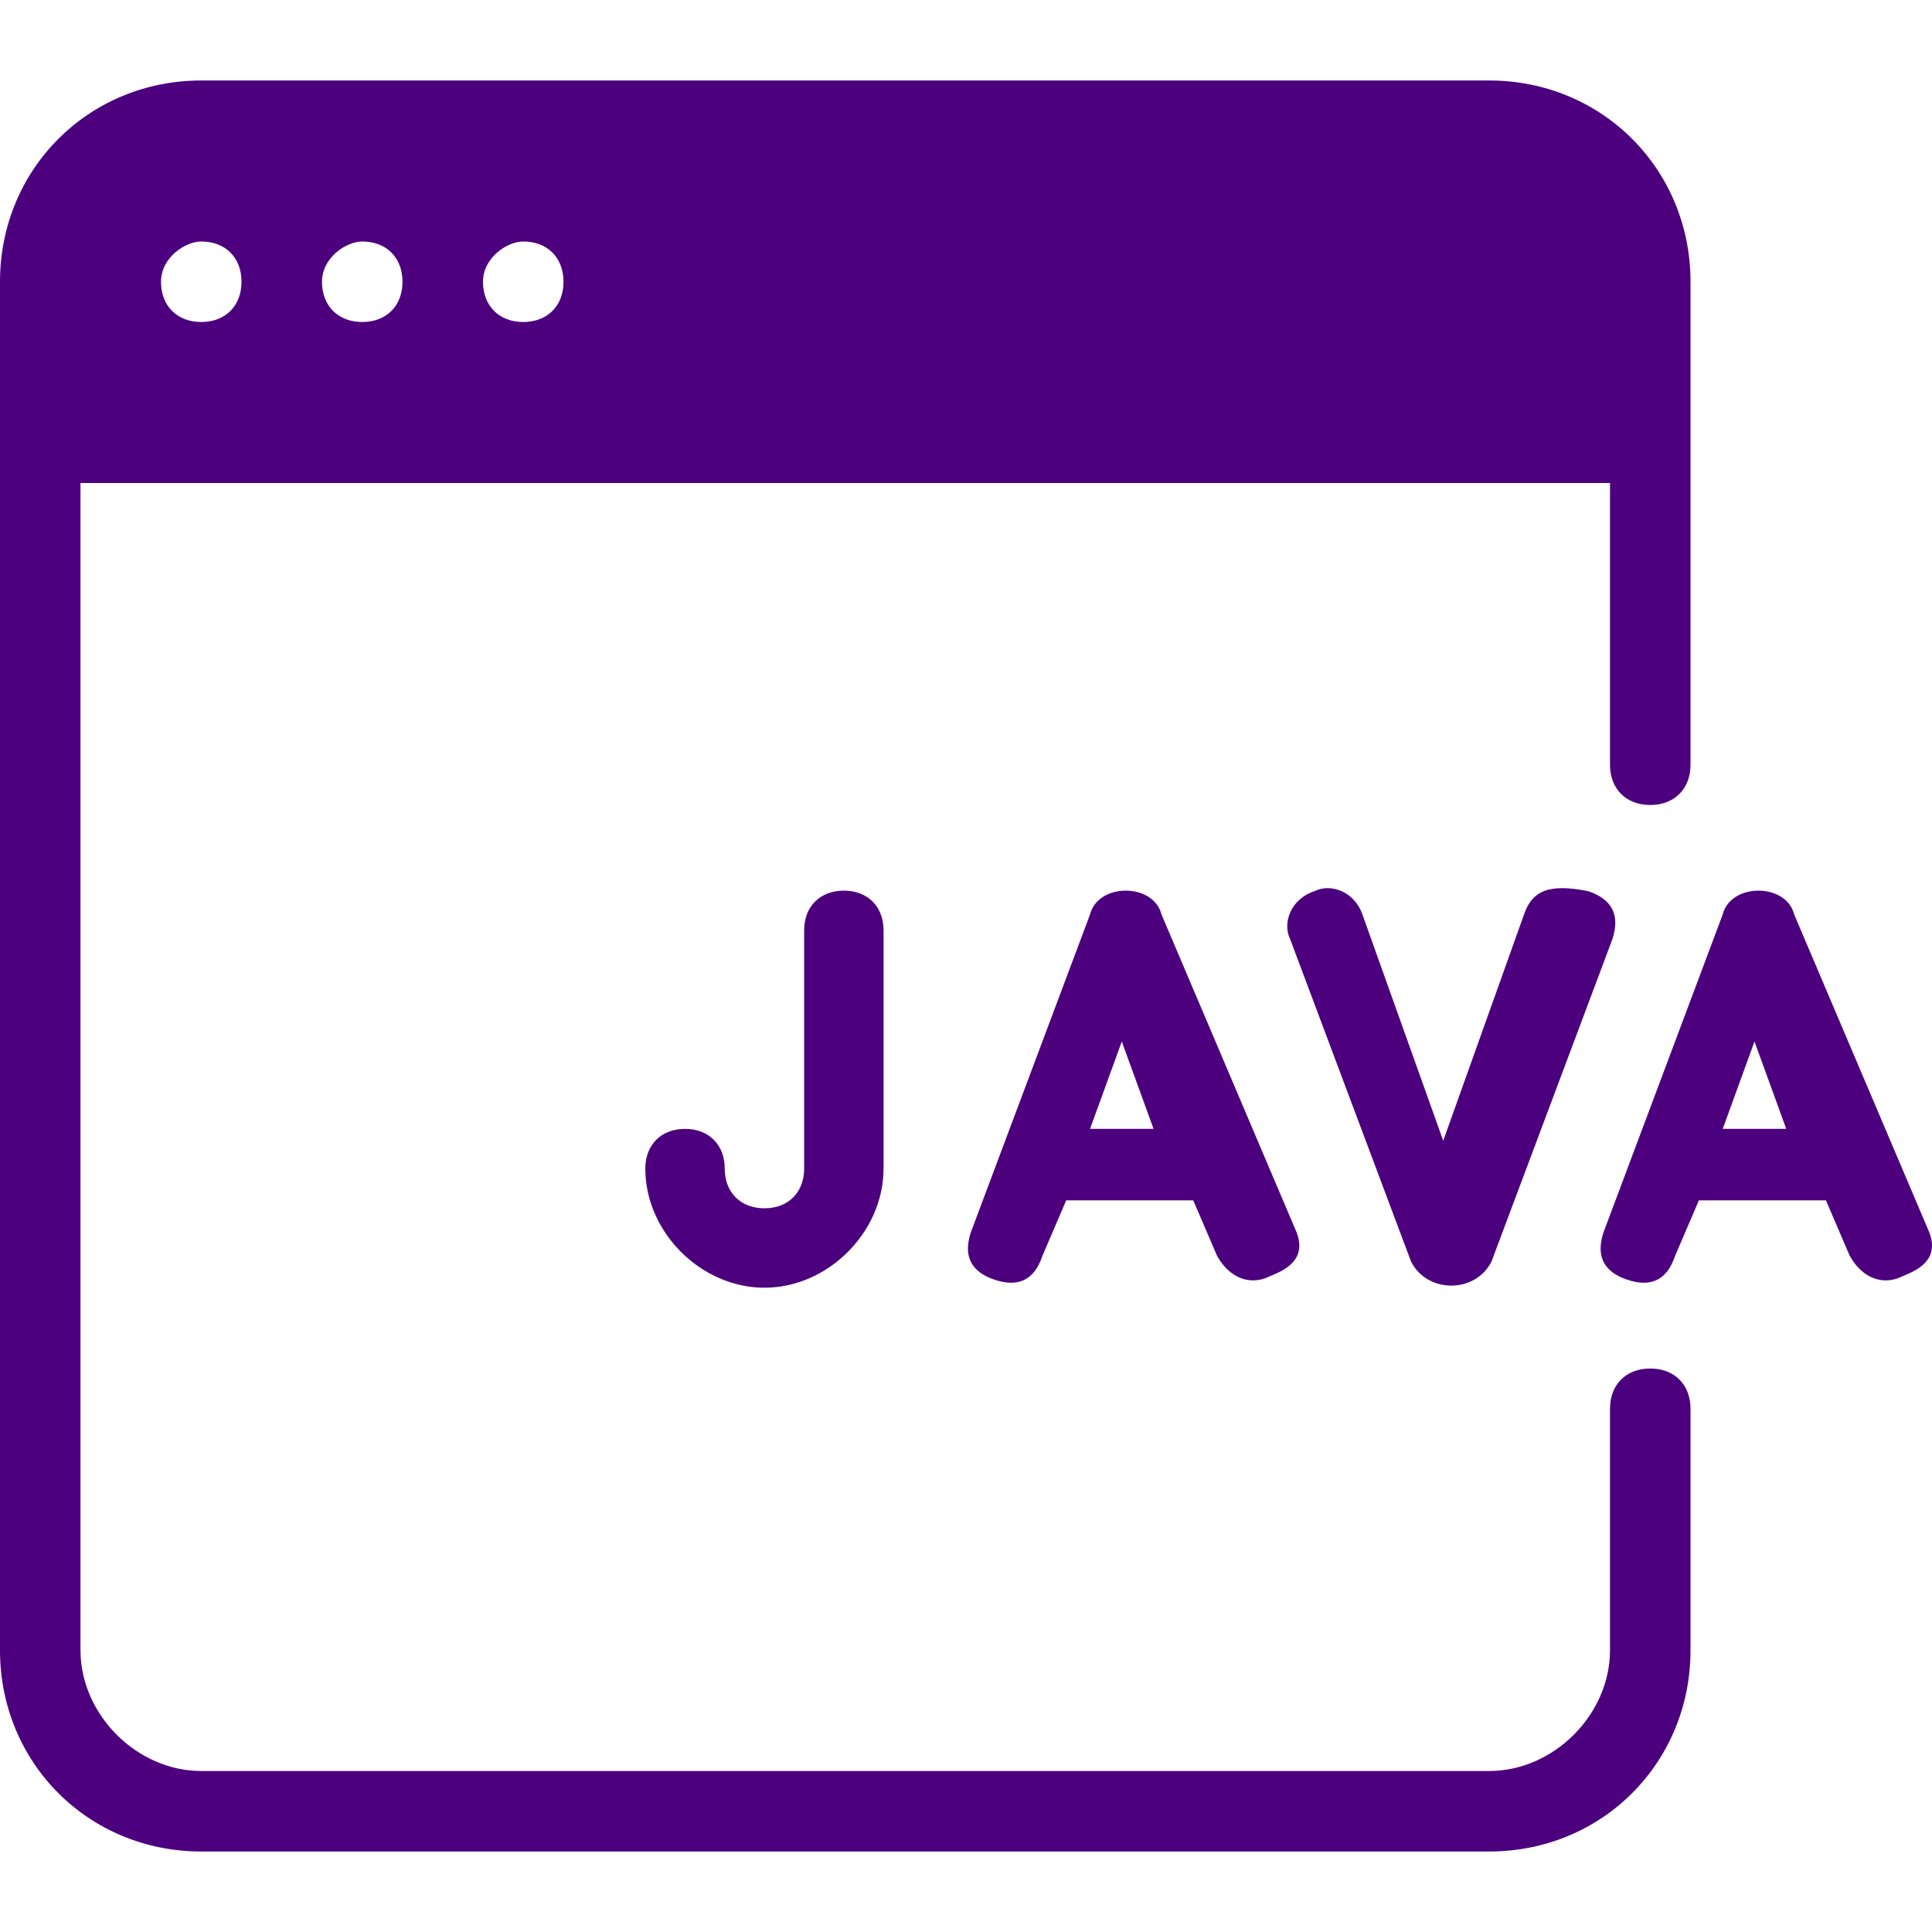 <svg id="Layer_1" enable-background="new 0 0 512 512" viewBox="0 0 512 512" xmlns="http://www.w3.org/2000/svg" style="fill:#4D007E;"><g><g><path d="m437.334 362.667c-6.399 0-10.667 4.267-10.667 10.667v64c0 17.067-14.934 32-32 32h-341.333c-17.067 0-32-14.934-32-32v-309.334h405.334v74.667c0 6.399 4.267 10.666 10.666 10.666s10.667-4.267 10.667-10.667v-128c0-29.866-23.467-53.334-53.334-53.334h-341.333c-29.867.001-53.334 23.468-53.334 53.335v362.667c0 29.866 23.467 53.334 53.334 53.334h341.334c29.866 0 53.334-23.467 53.334-53.334v-64c-.001-6.399-4.267-10.667-10.668-10.667zm-298.667-298.667c6.399 0 10.666 4.267 10.666 10.667 0 6.399-4.267 10.666-10.666 10.666s-10.667-4.267-10.667-10.667c0-6.399 6.4-10.666 10.667-10.666zm-42.667 0c6.399 0 10.667 4.267 10.667 10.667-.001 6.399-4.268 10.666-10.667 10.666s-10.667-4.267-10.667-10.667c0-6.399 6.401-10.666 10.667-10.666zm-42.666 0c6.399 0 10.666 4.267 10.666 10.667 0 6.399-4.267 10.666-10.666 10.666s-10.667-4.267-10.667-10.667c0-6.399 6.399-10.666 10.667-10.666z"/></g></g><g><g><path d="m223.627 236.028c-6.311 0-10.521 4.209-10.521 10.523v63.137c0 6.313-4.21 10.523-10.523 10.523s-10.523-4.21-10.523-10.523-4.21-10.523-10.523-10.523-10.523 4.21-10.523 10.523c0 16.837 14.732 31.568 31.568 31.568s31.568-14.732 31.568-31.568v-63.137c0-6.313-4.21-10.523-10.523-10.523z"/></g></g><g><g><path d="m343.587 326.524-35.777-84.182c-2.104-8.418-16.837-8.418-18.941 0l-31.568 84.182c-2.104 6.313 0 10.523 6.313 12.627s10.523 0 12.628-6.313l6.313-14.732h33.673l6.313 14.732c3.792 6.662 9.447 7.49 13.542 5.579 2.501-1.167 10.751-3.583 7.504-11.893zm-54.717-27.359 8.418-23.151 8.418 23.151z"/></g></g><g><g><path d="m420.87 236.168c-10.669-2.133-14.935-.001-17.069 6.399l-21.333 59.733-21.333-59.733c-2.133-6.399-8.533-8.533-12.801-6.399-6.399 2.133-8.533 8.533-6.399 12.801l32 85.333c2.133 4.267 6.399 6.399 10.667 6.399s8.533-2.133 10.667-6.399l32-85.333c2.133-6.399 0-10.667-6.399-12.801z"/></g></g><g><g><path d="m511.254 326.524-35.777-84.182c-2.104-8.418-16.837-8.418-18.941 0l-31.568 84.182c-2.104 6.313 0 10.523 6.313 12.627s10.523 0 12.628-6.313l6.313-14.732h33.673l6.313 14.732c3.792 6.662 9.447 7.49 13.542 5.579 2.501-1.167 10.751-3.583 7.504-11.893zm-54.717-27.359 8.418-23.151 8.418 23.151z"/></g></g><g/><g/><g/><g/><g/><g/><g/><g/><g/><g/><g/><g/><g/><g/><g/></svg>